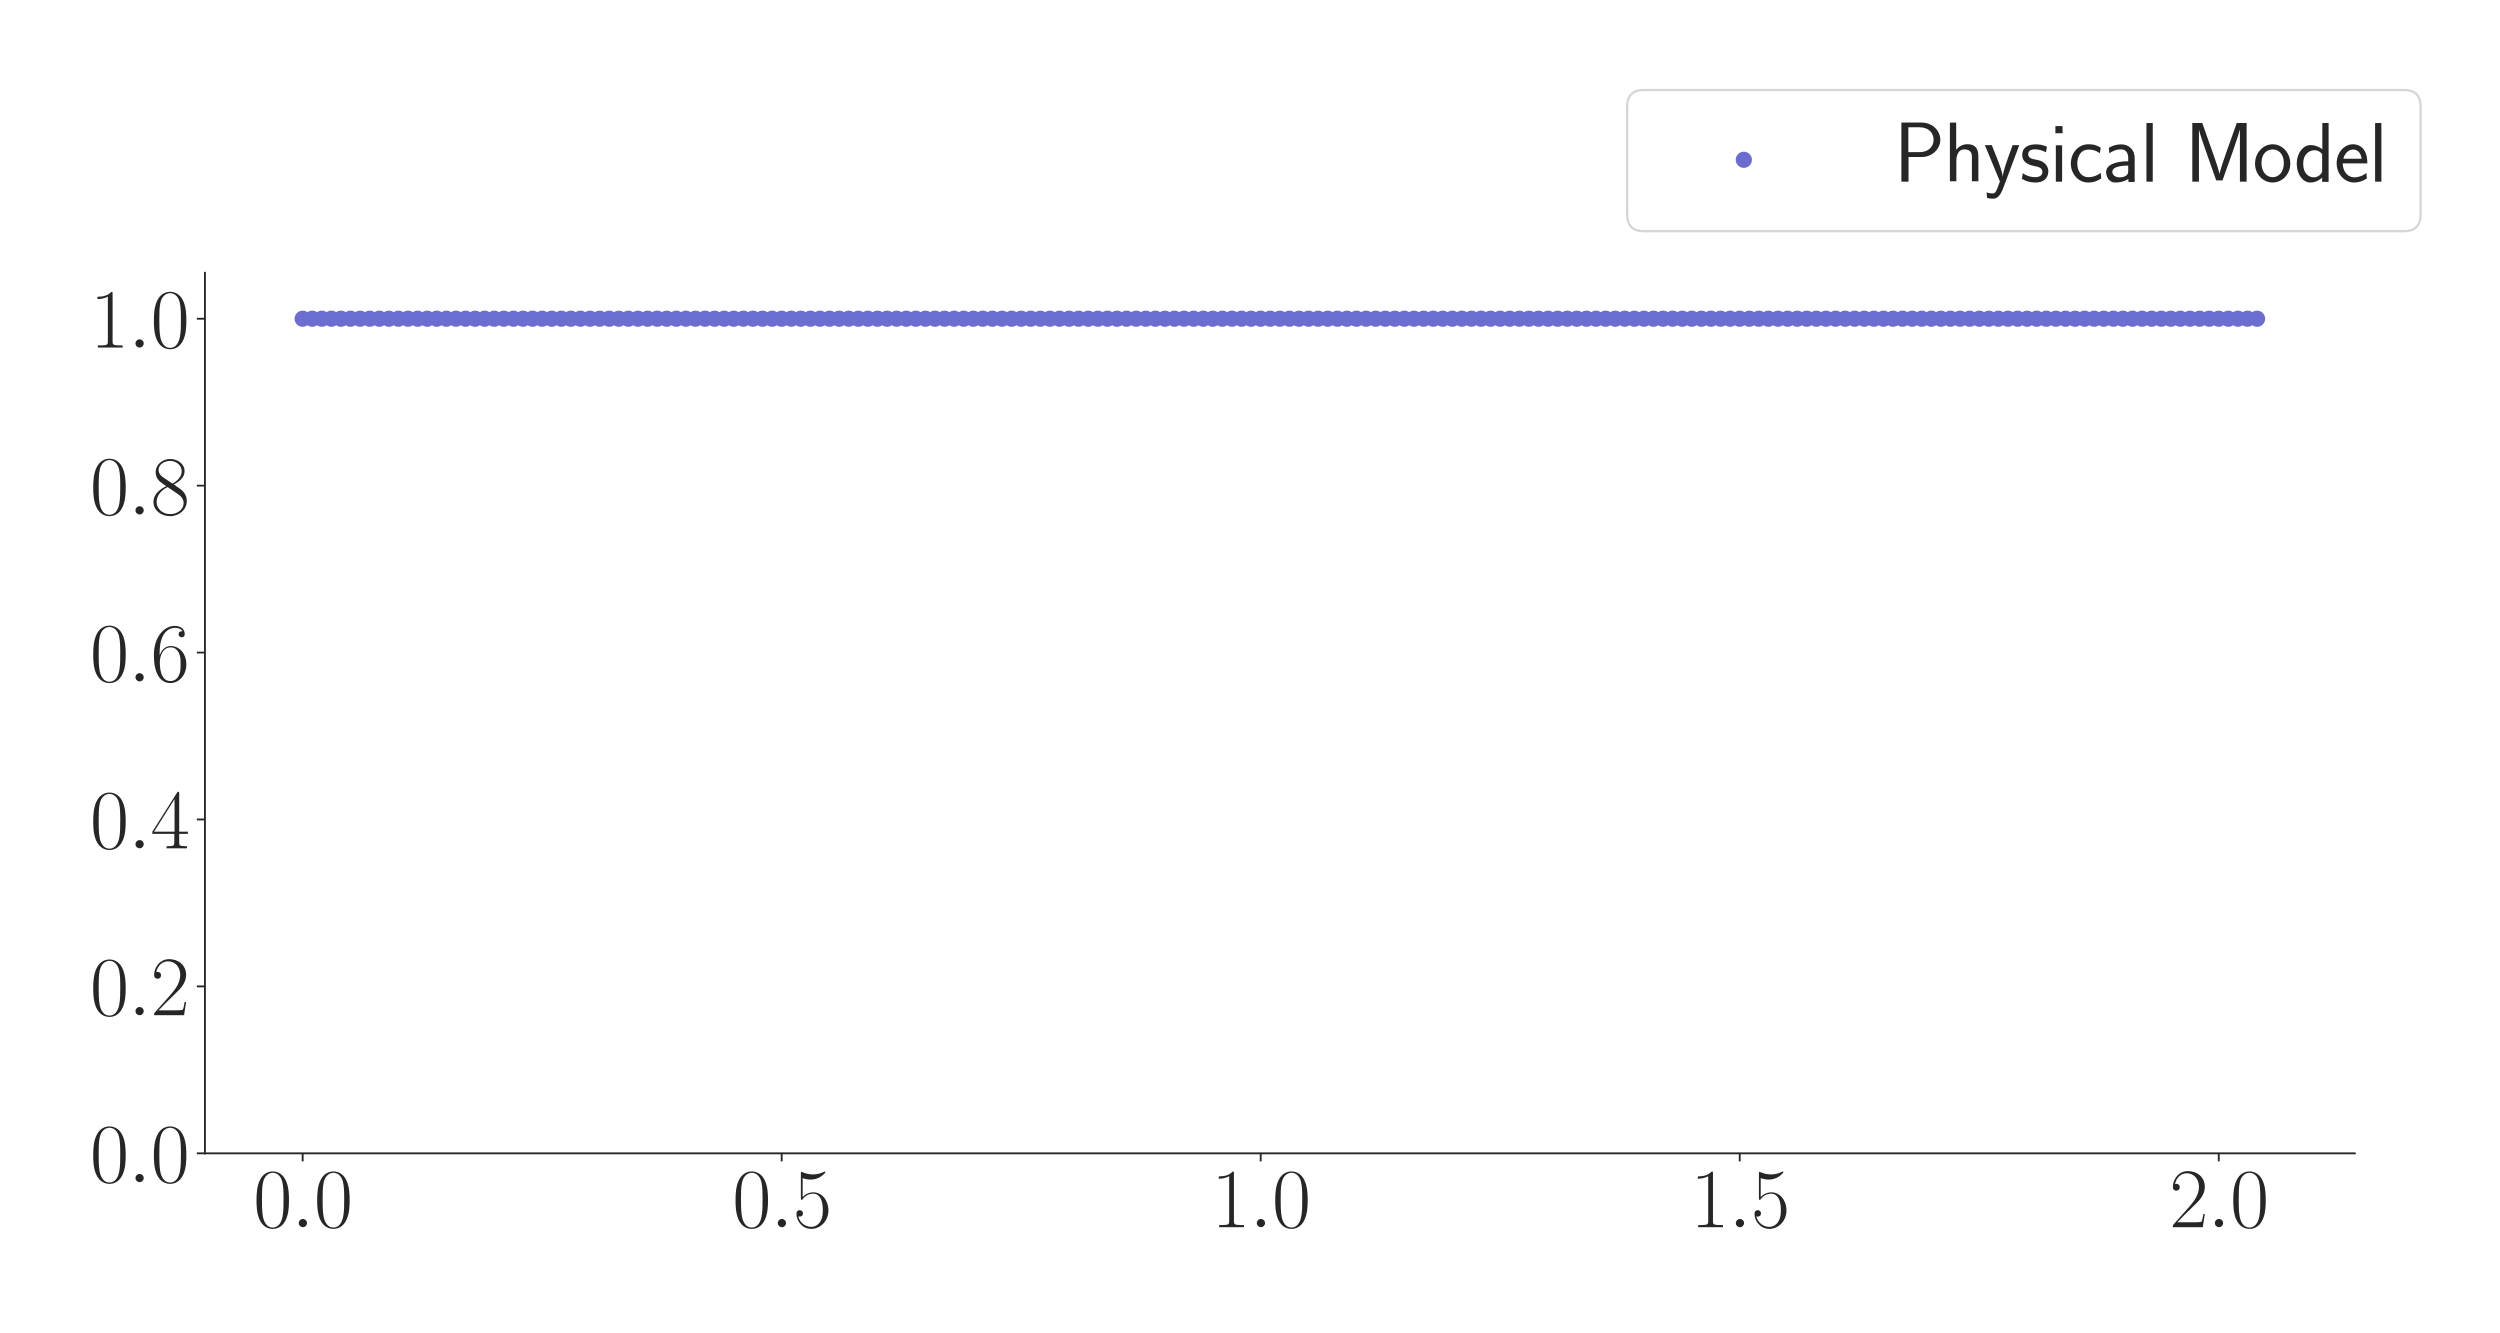 <?xml version="1.0" encoding="utf-8" standalone="no"?>
<!DOCTYPE svg PUBLIC "-//W3C//DTD SVG 1.1//EN"
  "http://www.w3.org/Graphics/SVG/1.1/DTD/svg11.dtd">
<svg xmlns:xlink="http://www.w3.org/1999/xlink" width="1080pt" height="576pt" viewBox="0 0 1080 576" xmlns="http://www.w3.org/2000/svg" version="1.1">
 <defs>
  <style type="text/css">*{stroke-linejoin: round; stroke-linecap: butt}</style>
 </defs>
 <g id="figure_1">
  <g id="patch_1">
   <path d="M 0 576 
L 1080 576 
L 1080 0 
L 0 0 
z
" style="fill: #ffffff"/>
  </g>
  <g id="axes_1">
   <g id="patch_2">
    <path d="M 88.532 498.237 
L 1017.27 498.237 
L 1017.27 117.856 
L 88.532 117.856 
z
" style="fill: #ffffff"/>
   </g>
   <g id="matplotlib.axis_1">
    <g id="xtick_1">
     <g id="line2d_1">
      <defs>
       <path id="me314210c4c" d="M 0 0 
L 0 3.5 
" style="stroke: #262626; stroke-width: 0.8"/>
      </defs>
      <g>
       <use xlink:href="#me314210c4c" x="130.747" y="498.237" style="fill: #262626; stroke: #262626; stroke-width: 0.8"/>
      </g>
     </g>
     <g id="text_1">
      <!-- $\mathdefault{0.0}$ -->
      <g style="fill: #262626" transform="translate(109.421 530.144) scale(0.36 -0.36)">
       <defs>
        <path id="CMR17-30" d="M 2688 2025 
C 2688 2416 2682 3080 2413 3591 
C 2176 4039 1798 4198 1466 4198 
C 1158 4198 768 4058 525 3597 
C 269 3118 243 2524 243 2025 
C 243 1661 250 1106 448 619 
C 723 -39 1216 -128 1466 -128 
C 1760 -128 2208 -7 2470 600 
C 2662 1042 2688 1559 2688 2025 
z
M 1466 -26 
C 1056 -26 813 325 723 812 
C 653 1188 653 1738 653 2096 
C 653 2588 653 2997 736 3387 
C 858 3929 1216 4096 1466 4096 
C 1728 4096 2067 3923 2189 3400 
C 2272 3036 2278 2607 2278 2096 
C 2278 1680 2278 1169 2202 792 
C 2067 95 1690 -26 1466 -26 
z
" transform="scale(0.016)"/>
        <path id="CMMI12-3a" d="M 1178 307 
C 1178 492 1024 619 870 619 
C 685 619 557 466 557 313 
C 557 128 710 0 864 0 
C 1050 0 1178 153 1178 307 
z
" transform="scale(0.016)"/>
       </defs>
       <use xlink:href="#CMR17-30" transform="scale(0.996)"/>
       <use xlink:href="#CMMI12-3a" transform="translate(45.69 0) scale(0.996)"/>
       <use xlink:href="#CMR17-30" transform="translate(72.788 0) scale(0.996)"/>
      </g>
     </g>
    </g>
    <g id="xtick_2">
     <g id="line2d_2">
      <g>
       <use xlink:href="#me314210c4c" x="337.686" y="498.237" style="fill: #262626; stroke: #262626; stroke-width: 0.8"/>
      </g>
     </g>
     <g id="text_2">
      <!-- $\mathdefault{0.5}$ -->
      <g style="fill: #262626" transform="translate(316.359 530.144) scale(0.36 -0.36)">
       <defs>
        <path id="CMR17-35" d="M 730 3692 
C 794 3666 1056 3584 1325 3584 
C 1920 3584 2246 3911 2432 4100 
C 2432 4157 2432 4192 2394 4192 
C 2387 4192 2374 4192 2323 4163 
C 2099 4058 1837 3973 1517 3973 
C 1325 3973 1037 3999 723 4139 
C 653 4171 640 4171 634 4171 
C 602 4171 595 4164 595 4037 
L 595 2203 
C 595 2089 595 2057 659 2057 
C 691 2057 704 2070 736 2114 
C 941 2401 1222 2522 1542 2522 
C 1766 2522 2246 2382 2246 1289 
C 2246 1085 2246 715 2054 421 
C 1894 159 1645 25 1370 25 
C 947 25 518 320 403 814 
C 429 807 480 795 506 795 
C 589 795 749 840 749 1038 
C 749 1210 627 1280 506 1280 
C 358 1280 262 1190 262 1011 
C 262 454 704 -128 1382 -128 
C 2042 -128 2669 440 2669 1264 
C 2669 2030 2170 2624 1549 2624 
C 1222 2624 947 2503 730 2274 
L 730 3692 
z
" transform="scale(0.016)"/>
       </defs>
       <use xlink:href="#CMR17-30" transform="scale(0.996)"/>
       <use xlink:href="#CMMI12-3a" transform="translate(45.69 0) scale(0.996)"/>
       <use xlink:href="#CMR17-35" transform="translate(72.788 0) scale(0.996)"/>
      </g>
     </g>
    </g>
    <g id="xtick_3">
     <g id="line2d_3">
      <g>
       <use xlink:href="#me314210c4c" x="544.624" y="498.237" style="fill: #262626; stroke: #262626; stroke-width: 0.8"/>
      </g>
     </g>
     <g id="text_3">
      <!-- $\mathdefault{1.0}$ -->
      <g style="fill: #262626" transform="translate(523.297 530.144) scale(0.36 -0.36)">
       <defs>
        <path id="CMR17-31" d="M 1702 4058 
C 1702 4192 1696 4192 1606 4192 
C 1357 3916 979 3827 621 3827 
C 602 3827 570 3827 563 3808 
C 557 3795 557 3782 557 3648 
C 755 3648 1088 3686 1344 3839 
L 1344 461 
C 1344 236 1331 160 781 160 
L 589 160 
L 589 0 
C 896 0 1216 0 1523 0 
C 1830 0 2150 0 2458 0 
L 2458 160 
L 2266 160 
C 1715 160 1702 230 1702 458 
L 1702 4058 
z
" transform="scale(0.016)"/>
       </defs>
       <use xlink:href="#CMR17-31" transform="scale(0.996)"/>
       <use xlink:href="#CMMI12-3a" transform="translate(45.69 0) scale(0.996)"/>
       <use xlink:href="#CMR17-30" transform="translate(72.788 0) scale(0.996)"/>
      </g>
     </g>
    </g>
    <g id="xtick_4">
     <g id="line2d_4">
      <g>
       <use xlink:href="#me314210c4c" x="751.562" y="498.237" style="fill: #262626; stroke: #262626; stroke-width: 0.8"/>
      </g>
     </g>
     <g id="text_4">
      <!-- $\mathdefault{1.5}$ -->
      <g style="fill: #262626" transform="translate(730.236 530.144) scale(0.36 -0.36)">
       <use xlink:href="#CMR17-31" transform="scale(0.996)"/>
       <use xlink:href="#CMMI12-3a" transform="translate(45.69 0) scale(0.996)"/>
       <use xlink:href="#CMR17-35" transform="translate(72.788 0) scale(0.996)"/>
      </g>
     </g>
    </g>
    <g id="xtick_5">
     <g id="line2d_5">
      <g>
       <use xlink:href="#me314210c4c" x="958.5" y="498.237" style="fill: #262626; stroke: #262626; stroke-width: 0.8"/>
      </g>
     </g>
     <g id="text_5">
      <!-- $\mathdefault{2.0}$ -->
      <g style="fill: #262626" transform="translate(937.174 530.144) scale(0.36 -0.36)">
       <defs>
        <path id="CMR17-32" d="M 2669 989 
L 2554 989 
C 2490 536 2438 459 2413 420 
C 2381 369 1920 369 1830 369 
L 602 369 
C 832 619 1280 1072 1824 1597 
C 2214 1967 2669 2402 2669 3035 
C 2669 3790 2067 4224 1395 4224 
C 691 4224 262 3604 262 3030 
C 262 2780 448 2748 525 2748 
C 589 2748 781 2787 781 3010 
C 781 3207 614 3264 525 3264 
C 486 3264 448 3258 422 3245 
C 544 3790 915 4058 1306 4058 
C 1862 4058 2227 3617 2227 3035 
C 2227 2479 1901 2000 1536 1584 
L 262 146 
L 262 0 
L 2515 0 
L 2669 989 
z
" transform="scale(0.016)"/>
       </defs>
       <use xlink:href="#CMR17-32" transform="scale(0.996)"/>
       <use xlink:href="#CMMI12-3a" transform="translate(45.69 0) scale(0.996)"/>
       <use xlink:href="#CMR17-30" transform="translate(72.788 0) scale(0.996)"/>
      </g>
     </g>
    </g>
   </g>
   <g id="matplotlib.axis_2">
    <g id="ytick_1">
     <g id="line2d_6">
      <defs>
       <path id="m4b7f7c7881" d="M 0 0 
L -3.5 0 
" style="stroke: #262626; stroke-width: 0.8"/>
      </defs>
      <g>
       <use xlink:href="#m4b7f7c7881" x="88.532" y="498.237" style="fill: #262626; stroke: #262626; stroke-width: 0.8"/>
      </g>
     </g>
     <g id="text_6">
      <!-- $\mathdefault{0.0}$ -->
      <g style="fill: #262626" transform="translate(38.88 510.691) scale(0.36 -0.36)">
       <use xlink:href="#CMR17-30" transform="scale(0.996)"/>
       <use xlink:href="#CMMI12-3a" transform="translate(45.69 0) scale(0.996)"/>
       <use xlink:href="#CMR17-30" transform="translate(72.788 0) scale(0.996)"/>
      </g>
     </g>
    </g>
    <g id="ytick_2">
     <g id="line2d_7">
      <g>
       <use xlink:href="#m4b7f7c7881" x="88.532" y="426.127" style="fill: #262626; stroke: #262626; stroke-width: 0.8"/>
      </g>
     </g>
     <g id="text_7">
      <!-- $\mathdefault{0.2}$ -->
      <g style="fill: #262626" transform="translate(38.88 438.58) scale(0.36 -0.36)">
       <use xlink:href="#CMR17-30" transform="scale(0.996)"/>
       <use xlink:href="#CMMI12-3a" transform="translate(45.69 0) scale(0.996)"/>
       <use xlink:href="#CMR17-32" transform="translate(72.788 0) scale(0.996)"/>
      </g>
     </g>
    </g>
    <g id="ytick_3">
     <g id="line2d_8">
      <g>
       <use xlink:href="#m4b7f7c7881" x="88.532" y="354.017" style="fill: #262626; stroke: #262626; stroke-width: 0.8"/>
      </g>
     </g>
     <g id="text_8">
      <!-- $\mathdefault{0.4}$ -->
      <g style="fill: #262626" transform="translate(38.88 366.47) scale(0.36 -0.36)">
       <defs>
        <path id="CMR17-34" d="M 2150 4122 
C 2150 4256 2144 4256 2029 4256 
L 128 1254 
L 128 1088 
L 1779 1088 
L 1779 457 
C 1779 224 1766 160 1318 160 
L 1197 160 
L 1197 0 
C 1402 0 1747 0 1965 0 
C 2182 0 2528 0 2733 0 
L 2733 160 
L 2611 160 
C 2163 160 2150 224 2150 457 
L 2150 1088 
L 2803 1088 
L 2803 1254 
L 2150 1254 
L 2150 4122 
z
M 1798 3703 
L 1798 1254 
L 256 1254 
L 1798 3703 
z
" transform="scale(0.016)"/>
       </defs>
       <use xlink:href="#CMR17-30" transform="scale(0.996)"/>
       <use xlink:href="#CMMI12-3a" transform="translate(45.69 0) scale(0.996)"/>
       <use xlink:href="#CMR17-34" transform="translate(72.788 0) scale(0.996)"/>
      </g>
     </g>
    </g>
    <g id="ytick_4">
     <g id="line2d_9">
      <g>
       <use xlink:href="#m4b7f7c7881" x="88.532" y="281.907" style="fill: #262626; stroke: #262626; stroke-width: 0.8"/>
      </g>
     </g>
     <g id="text_9">
      <!-- $\mathdefault{0.6}$ -->
      <g style="fill: #262626" transform="translate(38.88 294.36) scale(0.36 -0.36)">
       <defs>
        <path id="CMR17-36" d="M 678 2176 
C 678 3690 1395 4032 1811 4032 
C 1946 4032 2272 4009 2400 3776 
C 2298 3776 2106 3776 2106 3553 
C 2106 3381 2246 3323 2336 3323 
C 2394 3323 2566 3348 2566 3560 
C 2566 3954 2246 4179 1805 4179 
C 1043 4179 243 3390 243 1984 
C 243 253 966 -128 1478 -128 
C 2099 -128 2688 427 2688 1283 
C 2688 2081 2170 2662 1517 2662 
C 1126 2662 838 2407 678 1960 
L 678 2176 
z
M 1478 25 
C 691 25 691 1200 691 1436 
C 691 1896 909 2560 1504 2560 
C 1613 2560 1926 2560 2138 2120 
C 2253 1870 2253 1609 2253 1289 
C 2253 944 2253 690 2118 434 
C 1978 171 1773 25 1478 25 
z
" transform="scale(0.016)"/>
       </defs>
       <use xlink:href="#CMR17-30" transform="scale(0.996)"/>
       <use xlink:href="#CMMI12-3a" transform="translate(45.69 0) scale(0.996)"/>
       <use xlink:href="#CMR17-36" transform="translate(72.788 0) scale(0.996)"/>
      </g>
     </g>
    </g>
    <g id="ytick_5">
     <g id="line2d_10">
      <g>
       <use xlink:href="#m4b7f7c7881" x="88.532" y="209.797" style="fill: #262626; stroke: #262626; stroke-width: 0.8"/>
      </g>
     </g>
     <g id="text_10">
      <!-- $\mathdefault{0.8}$ -->
      <g style="fill: #262626" transform="translate(38.88 222.25) scale(0.36 -0.36)">
       <defs>
        <path id="CMR17-38" d="M 1741 2264 
C 2144 2467 2554 2773 2554 3263 
C 2554 3841 1990 4179 1472 4179 
C 890 4179 378 3759 378 3180 
C 378 3021 416 2747 666 2505 
C 730 2442 998 2251 1171 2130 
C 883 1983 211 1634 211 934 
C 211 279 838 -128 1459 -128 
C 2144 -128 2720 362 2720 1010 
C 2720 1590 2330 1857 2074 2029 
L 1741 2264 
z
M 902 2822 
C 851 2854 595 3051 595 3351 
C 595 3739 998 4032 1459 4032 
C 1965 4032 2336 3676 2336 3262 
C 2336 2669 1670 2331 1638 2331 
C 1632 2331 1626 2331 1574 2370 
L 902 2822 
z
M 2080 1519 
C 2176 1449 2483 1240 2483 851 
C 2483 381 2010 25 1472 25 
C 890 25 448 438 448 940 
C 448 1443 838 1862 1280 2060 
L 2080 1519 
z
" transform="scale(0.016)"/>
       </defs>
       <use xlink:href="#CMR17-30" transform="scale(0.996)"/>
       <use xlink:href="#CMMI12-3a" transform="translate(45.69 0) scale(0.996)"/>
       <use xlink:href="#CMR17-38" transform="translate(72.788 0) scale(0.996)"/>
      </g>
     </g>
    </g>
    <g id="ytick_6">
     <g id="line2d_11">
      <g>
       <use xlink:href="#m4b7f7c7881" x="88.532" y="137.686" style="fill: #262626; stroke: #262626; stroke-width: 0.8"/>
      </g>
     </g>
     <g id="text_11">
      <!-- $\mathdefault{1.0}$ -->
      <g style="fill: #262626" transform="translate(38.88 150.14) scale(0.36 -0.36)">
       <use xlink:href="#CMR17-31" transform="scale(0.996)"/>
       <use xlink:href="#CMMI12-3a" transform="translate(45.69 0) scale(0.996)"/>
       <use xlink:href="#CMR17-30" transform="translate(72.788 0) scale(0.996)"/>
      </g>
     </g>
    </g>
   </g>
   <g id="PathCollection_1">
    <defs>
     <path id="m9edd2c55f3" d="M 0 3 
C 0.796 3 1.559 2.684 2.121 2.121 
C 2.684 1.559 3 0.796 3 0 
C 3 -0.796 2.684 -1.559 2.121 -2.121 
C 1.559 -2.684 0.796 -3 0 -3 
C -0.796 -3 -1.559 -2.684 -2.121 -2.121 
C -2.684 -1.559 -3 -0.796 -3 0 
C -3 0.796 -2.684 1.559 -2.121 2.121 
C -1.559 2.684 -0.796 3 0 3 
z
" style="stroke: #6b6ecf"/>
    </defs>
    <g clip-path="url(#pb41bac55e7)">
     <use xlink:href="#m9edd2c55f3" x="130.747" y="137.686" style="fill: #6b6ecf; stroke: #6b6ecf"/>
     <use xlink:href="#m9edd2c55f3" x="134.886" y="137.686" style="fill: #6b6ecf; stroke: #6b6ecf"/>
     <use xlink:href="#m9edd2c55f3" x="139.025" y="137.686" style="fill: #6b6ecf; stroke: #6b6ecf"/>
     <use xlink:href="#m9edd2c55f3" x="143.164" y="137.686" style="fill: #6b6ecf; stroke: #6b6ecf"/>
     <use xlink:href="#m9edd2c55f3" x="147.303" y="137.686" style="fill: #6b6ecf; stroke: #6b6ecf"/>
     <use xlink:href="#m9edd2c55f3" x="151.441" y="137.686" style="fill: #6b6ecf; stroke: #6b6ecf"/>
     <use xlink:href="#m9edd2c55f3" x="155.58" y="137.686" style="fill: #6b6ecf; stroke: #6b6ecf"/>
     <use xlink:href="#m9edd2c55f3" x="159.719" y="137.686" style="fill: #6b6ecf; stroke: #6b6ecf"/>
     <use xlink:href="#m9edd2c55f3" x="163.858" y="137.686" style="fill: #6b6ecf; stroke: #6b6ecf"/>
     <use xlink:href="#m9edd2c55f3" x="167.996" y="137.686" style="fill: #6b6ecf; stroke: #6b6ecf"/>
     <use xlink:href="#m9edd2c55f3" x="172.135" y="137.686" style="fill: #6b6ecf; stroke: #6b6ecf"/>
     <use xlink:href="#m9edd2c55f3" x="176.274" y="137.686" style="fill: #6b6ecf; stroke: #6b6ecf"/>
     <use xlink:href="#m9edd2c55f3" x="180.413" y="137.686" style="fill: #6b6ecf; stroke: #6b6ecf"/>
     <use xlink:href="#m9edd2c55f3" x="184.551" y="137.686" style="fill: #6b6ecf; stroke: #6b6ecf"/>
     <use xlink:href="#m9edd2c55f3" x="188.69" y="137.686" style="fill: #6b6ecf; stroke: #6b6ecf"/>
     <use xlink:href="#m9edd2c55f3" x="192.829" y="137.686" style="fill: #6b6ecf; stroke: #6b6ecf"/>
     <use xlink:href="#m9edd2c55f3" x="196.968" y="137.686" style="fill: #6b6ecf; stroke: #6b6ecf"/>
     <use xlink:href="#m9edd2c55f3" x="201.106" y="137.686" style="fill: #6b6ecf; stroke: #6b6ecf"/>
     <use xlink:href="#m9edd2c55f3" x="205.245" y="137.686" style="fill: #6b6ecf; stroke: #6b6ecf"/>
     <use xlink:href="#m9edd2c55f3" x="209.384" y="137.686" style="fill: #6b6ecf; stroke: #6b6ecf"/>
     <use xlink:href="#m9edd2c55f3" x="213.523" y="137.686" style="fill: #6b6ecf; stroke: #6b6ecf"/>
     <use xlink:href="#m9edd2c55f3" x="217.661" y="137.686" style="fill: #6b6ecf; stroke: #6b6ecf"/>
     <use xlink:href="#m9edd2c55f3" x="221.8" y="137.686" style="fill: #6b6ecf; stroke: #6b6ecf"/>
     <use xlink:href="#m9edd2c55f3" x="225.939" y="137.686" style="fill: #6b6ecf; stroke: #6b6ecf"/>
     <use xlink:href="#m9edd2c55f3" x="230.078" y="137.686" style="fill: #6b6ecf; stroke: #6b6ecf"/>
     <use xlink:href="#m9edd2c55f3" x="234.216" y="137.686" style="fill: #6b6ecf; stroke: #6b6ecf"/>
     <use xlink:href="#m9edd2c55f3" x="238.355" y="137.686" style="fill: #6b6ecf; stroke: #6b6ecf"/>
     <use xlink:href="#m9edd2c55f3" x="242.494" y="137.686" style="fill: #6b6ecf; stroke: #6b6ecf"/>
     <use xlink:href="#m9edd2c55f3" x="246.633" y="137.686" style="fill: #6b6ecf; stroke: #6b6ecf"/>
     <use xlink:href="#m9edd2c55f3" x="250.772" y="137.686" style="fill: #6b6ecf; stroke: #6b6ecf"/>
     <use xlink:href="#m9edd2c55f3" x="254.91" y="137.686" style="fill: #6b6ecf; stroke: #6b6ecf"/>
     <use xlink:href="#m9edd2c55f3" x="259.049" y="137.686" style="fill: #6b6ecf; stroke: #6b6ecf"/>
     <use xlink:href="#m9edd2c55f3" x="263.188" y="137.686" style="fill: #6b6ecf; stroke: #6b6ecf"/>
     <use xlink:href="#m9edd2c55f3" x="267.327" y="137.686" style="fill: #6b6ecf; stroke: #6b6ecf"/>
     <use xlink:href="#m9edd2c55f3" x="271.465" y="137.686" style="fill: #6b6ecf; stroke: #6b6ecf"/>
     <use xlink:href="#m9edd2c55f3" x="275.604" y="137.686" style="fill: #6b6ecf; stroke: #6b6ecf"/>
     <use xlink:href="#m9edd2c55f3" x="279.743" y="137.686" style="fill: #6b6ecf; stroke: #6b6ecf"/>
     <use xlink:href="#m9edd2c55f3" x="283.882" y="137.686" style="fill: #6b6ecf; stroke: #6b6ecf"/>
     <use xlink:href="#m9edd2c55f3" x="288.02" y="137.686" style="fill: #6b6ecf; stroke: #6b6ecf"/>
     <use xlink:href="#m9edd2c55f3" x="292.159" y="137.686" style="fill: #6b6ecf; stroke: #6b6ecf"/>
     <use xlink:href="#m9edd2c55f3" x="296.298" y="137.686" style="fill: #6b6ecf; stroke: #6b6ecf"/>
     <use xlink:href="#m9edd2c55f3" x="300.437" y="137.686" style="fill: #6b6ecf; stroke: #6b6ecf"/>
     <use xlink:href="#m9edd2c55f3" x="304.575" y="137.686" style="fill: #6b6ecf; stroke: #6b6ecf"/>
     <use xlink:href="#m9edd2c55f3" x="308.714" y="137.686" style="fill: #6b6ecf; stroke: #6b6ecf"/>
     <use xlink:href="#m9edd2c55f3" x="312.853" y="137.686" style="fill: #6b6ecf; stroke: #6b6ecf"/>
     <use xlink:href="#m9edd2c55f3" x="316.992" y="137.686" style="fill: #6b6ecf; stroke: #6b6ecf"/>
     <use xlink:href="#m9edd2c55f3" x="321.13" y="137.686" style="fill: #6b6ecf; stroke: #6b6ecf"/>
     <use xlink:href="#m9edd2c55f3" x="325.269" y="137.686" style="fill: #6b6ecf; stroke: #6b6ecf"/>
     <use xlink:href="#m9edd2c55f3" x="329.408" y="137.686" style="fill: #6b6ecf; stroke: #6b6ecf"/>
     <use xlink:href="#m9edd2c55f3" x="333.547" y="137.686" style="fill: #6b6ecf; stroke: #6b6ecf"/>
     <use xlink:href="#m9edd2c55f3" x="337.686" y="137.686" style="fill: #6b6ecf; stroke: #6b6ecf"/>
     <use xlink:href="#m9edd2c55f3" x="341.824" y="137.686" style="fill: #6b6ecf; stroke: #6b6ecf"/>
     <use xlink:href="#m9edd2c55f3" x="345.963" y="137.686" style="fill: #6b6ecf; stroke: #6b6ecf"/>
     <use xlink:href="#m9edd2c55f3" x="350.102" y="137.686" style="fill: #6b6ecf; stroke: #6b6ecf"/>
     <use xlink:href="#m9edd2c55f3" x="354.241" y="137.686" style="fill: #6b6ecf; stroke: #6b6ecf"/>
     <use xlink:href="#m9edd2c55f3" x="358.379" y="137.686" style="fill: #6b6ecf; stroke: #6b6ecf"/>
     <use xlink:href="#m9edd2c55f3" x="362.518" y="137.686" style="fill: #6b6ecf; stroke: #6b6ecf"/>
     <use xlink:href="#m9edd2c55f3" x="366.657" y="137.686" style="fill: #6b6ecf; stroke: #6b6ecf"/>
     <use xlink:href="#m9edd2c55f3" x="370.796" y="137.686" style="fill: #6b6ecf; stroke: #6b6ecf"/>
     <use xlink:href="#m9edd2c55f3" x="374.934" y="137.686" style="fill: #6b6ecf; stroke: #6b6ecf"/>
     <use xlink:href="#m9edd2c55f3" x="379.073" y="137.686" style="fill: #6b6ecf; stroke: #6b6ecf"/>
     <use xlink:href="#m9edd2c55f3" x="383.212" y="137.686" style="fill: #6b6ecf; stroke: #6b6ecf"/>
     <use xlink:href="#m9edd2c55f3" x="387.351" y="137.686" style="fill: #6b6ecf; stroke: #6b6ecf"/>
     <use xlink:href="#m9edd2c55f3" x="391.489" y="137.686" style="fill: #6b6ecf; stroke: #6b6ecf"/>
     <use xlink:href="#m9edd2c55f3" x="395.628" y="137.686" style="fill: #6b6ecf; stroke: #6b6ecf"/>
     <use xlink:href="#m9edd2c55f3" x="399.767" y="137.686" style="fill: #6b6ecf; stroke: #6b6ecf"/>
     <use xlink:href="#m9edd2c55f3" x="403.906" y="137.686" style="fill: #6b6ecf; stroke: #6b6ecf"/>
     <use xlink:href="#m9edd2c55f3" x="408.044" y="137.686" style="fill: #6b6ecf; stroke: #6b6ecf"/>
     <use xlink:href="#m9edd2c55f3" x="412.183" y="137.686" style="fill: #6b6ecf; stroke: #6b6ecf"/>
     <use xlink:href="#m9edd2c55f3" x="416.322" y="137.686" style="fill: #6b6ecf; stroke: #6b6ecf"/>
     <use xlink:href="#m9edd2c55f3" x="420.461" y="137.686" style="fill: #6b6ecf; stroke: #6b6ecf"/>
     <use xlink:href="#m9edd2c55f3" x="424.599" y="137.686" style="fill: #6b6ecf; stroke: #6b6ecf"/>
     <use xlink:href="#m9edd2c55f3" x="428.738" y="137.686" style="fill: #6b6ecf; stroke: #6b6ecf"/>
     <use xlink:href="#m9edd2c55f3" x="432.877" y="137.686" style="fill: #6b6ecf; stroke: #6b6ecf"/>
     <use xlink:href="#m9edd2c55f3" x="437.016" y="137.686" style="fill: #6b6ecf; stroke: #6b6ecf"/>
     <use xlink:href="#m9edd2c55f3" x="441.155" y="137.686" style="fill: #6b6ecf; stroke: #6b6ecf"/>
     <use xlink:href="#m9edd2c55f3" x="445.293" y="137.686" style="fill: #6b6ecf; stroke: #6b6ecf"/>
     <use xlink:href="#m9edd2c55f3" x="449.432" y="137.686" style="fill: #6b6ecf; stroke: #6b6ecf"/>
     <use xlink:href="#m9edd2c55f3" x="453.571" y="137.686" style="fill: #6b6ecf; stroke: #6b6ecf"/>
     <use xlink:href="#m9edd2c55f3" x="457.71" y="137.686" style="fill: #6b6ecf; stroke: #6b6ecf"/>
     <use xlink:href="#m9edd2c55f3" x="461.848" y="137.686" style="fill: #6b6ecf; stroke: #6b6ecf"/>
     <use xlink:href="#m9edd2c55f3" x="465.987" y="137.686" style="fill: #6b6ecf; stroke: #6b6ecf"/>
     <use xlink:href="#m9edd2c55f3" x="470.126" y="137.686" style="fill: #6b6ecf; stroke: #6b6ecf"/>
     <use xlink:href="#m9edd2c55f3" x="474.265" y="137.686" style="fill: #6b6ecf; stroke: #6b6ecf"/>
     <use xlink:href="#m9edd2c55f3" x="478.403" y="137.686" style="fill: #6b6ecf; stroke: #6b6ecf"/>
     <use xlink:href="#m9edd2c55f3" x="482.542" y="137.686" style="fill: #6b6ecf; stroke: #6b6ecf"/>
     <use xlink:href="#m9edd2c55f3" x="486.681" y="137.686" style="fill: #6b6ecf; stroke: #6b6ecf"/>
     <use xlink:href="#m9edd2c55f3" x="490.82" y="137.686" style="fill: #6b6ecf; stroke: #6b6ecf"/>
     <use xlink:href="#m9edd2c55f3" x="494.958" y="137.686" style="fill: #6b6ecf; stroke: #6b6ecf"/>
     <use xlink:href="#m9edd2c55f3" x="499.097" y="137.686" style="fill: #6b6ecf; stroke: #6b6ecf"/>
     <use xlink:href="#m9edd2c55f3" x="503.236" y="137.686" style="fill: #6b6ecf; stroke: #6b6ecf"/>
     <use xlink:href="#m9edd2c55f3" x="507.375" y="137.686" style="fill: #6b6ecf; stroke: #6b6ecf"/>
     <use xlink:href="#m9edd2c55f3" x="511.513" y="137.686" style="fill: #6b6ecf; stroke: #6b6ecf"/>
     <use xlink:href="#m9edd2c55f3" x="515.652" y="137.686" style="fill: #6b6ecf; stroke: #6b6ecf"/>
     <use xlink:href="#m9edd2c55f3" x="519.791" y="137.686" style="fill: #6b6ecf; stroke: #6b6ecf"/>
     <use xlink:href="#m9edd2c55f3" x="523.93" y="137.686" style="fill: #6b6ecf; stroke: #6b6ecf"/>
     <use xlink:href="#m9edd2c55f3" x="528.068" y="137.686" style="fill: #6b6ecf; stroke: #6b6ecf"/>
     <use xlink:href="#m9edd2c55f3" x="532.207" y="137.686" style="fill: #6b6ecf; stroke: #6b6ecf"/>
     <use xlink:href="#m9edd2c55f3" x="536.346" y="137.686" style="fill: #6b6ecf; stroke: #6b6ecf"/>
     <use xlink:href="#m9edd2c55f3" x="540.485" y="137.686" style="fill: #6b6ecf; stroke: #6b6ecf"/>
     <use xlink:href="#m9edd2c55f3" x="544.624" y="137.686" style="fill: #6b6ecf; stroke: #6b6ecf"/>
     <use xlink:href="#m9edd2c55f3" x="548.762" y="137.686" style="fill: #6b6ecf; stroke: #6b6ecf"/>
     <use xlink:href="#m9edd2c55f3" x="552.901" y="137.686" style="fill: #6b6ecf; stroke: #6b6ecf"/>
     <use xlink:href="#m9edd2c55f3" x="557.04" y="137.686" style="fill: #6b6ecf; stroke: #6b6ecf"/>
     <use xlink:href="#m9edd2c55f3" x="561.179" y="137.686" style="fill: #6b6ecf; stroke: #6b6ecf"/>
     <use xlink:href="#m9edd2c55f3" x="565.317" y="137.686" style="fill: #6b6ecf; stroke: #6b6ecf"/>
     <use xlink:href="#m9edd2c55f3" x="569.456" y="137.686" style="fill: #6b6ecf; stroke: #6b6ecf"/>
     <use xlink:href="#m9edd2c55f3" x="573.595" y="137.686" style="fill: #6b6ecf; stroke: #6b6ecf"/>
     <use xlink:href="#m9edd2c55f3" x="577.734" y="137.686" style="fill: #6b6ecf; stroke: #6b6ecf"/>
     <use xlink:href="#m9edd2c55f3" x="581.872" y="137.686" style="fill: #6b6ecf; stroke: #6b6ecf"/>
     <use xlink:href="#m9edd2c55f3" x="586.011" y="137.686" style="fill: #6b6ecf; stroke: #6b6ecf"/>
     <use xlink:href="#m9edd2c55f3" x="590.15" y="137.686" style="fill: #6b6ecf; stroke: #6b6ecf"/>
     <use xlink:href="#m9edd2c55f3" x="594.289" y="137.686" style="fill: #6b6ecf; stroke: #6b6ecf"/>
     <use xlink:href="#m9edd2c55f3" x="598.427" y="137.686" style="fill: #6b6ecf; stroke: #6b6ecf"/>
     <use xlink:href="#m9edd2c55f3" x="602.566" y="137.686" style="fill: #6b6ecf; stroke: #6b6ecf"/>
     <use xlink:href="#m9edd2c55f3" x="606.705" y="137.686" style="fill: #6b6ecf; stroke: #6b6ecf"/>
     <use xlink:href="#m9edd2c55f3" x="610.844" y="137.686" style="fill: #6b6ecf; stroke: #6b6ecf"/>
     <use xlink:href="#m9edd2c55f3" x="614.982" y="137.686" style="fill: #6b6ecf; stroke: #6b6ecf"/>
     <use xlink:href="#m9edd2c55f3" x="619.121" y="137.686" style="fill: #6b6ecf; stroke: #6b6ecf"/>
     <use xlink:href="#m9edd2c55f3" x="623.26" y="137.686" style="fill: #6b6ecf; stroke: #6b6ecf"/>
     <use xlink:href="#m9edd2c55f3" x="627.399" y="137.686" style="fill: #6b6ecf; stroke: #6b6ecf"/>
     <use xlink:href="#m9edd2c55f3" x="631.538" y="137.686" style="fill: #6b6ecf; stroke: #6b6ecf"/>
     <use xlink:href="#m9edd2c55f3" x="635.676" y="137.686" style="fill: #6b6ecf; stroke: #6b6ecf"/>
     <use xlink:href="#m9edd2c55f3" x="639.815" y="137.686" style="fill: #6b6ecf; stroke: #6b6ecf"/>
     <use xlink:href="#m9edd2c55f3" x="643.954" y="137.686" style="fill: #6b6ecf; stroke: #6b6ecf"/>
     <use xlink:href="#m9edd2c55f3" x="648.093" y="137.686" style="fill: #6b6ecf; stroke: #6b6ecf"/>
     <use xlink:href="#m9edd2c55f3" x="652.231" y="137.686" style="fill: #6b6ecf; stroke: #6b6ecf"/>
     <use xlink:href="#m9edd2c55f3" x="656.37" y="137.686" style="fill: #6b6ecf; stroke: #6b6ecf"/>
     <use xlink:href="#m9edd2c55f3" x="660.509" y="137.686" style="fill: #6b6ecf; stroke: #6b6ecf"/>
     <use xlink:href="#m9edd2c55f3" x="664.648" y="137.686" style="fill: #6b6ecf; stroke: #6b6ecf"/>
     <use xlink:href="#m9edd2c55f3" x="668.786" y="137.686" style="fill: #6b6ecf; stroke: #6b6ecf"/>
     <use xlink:href="#m9edd2c55f3" x="672.925" y="137.686" style="fill: #6b6ecf; stroke: #6b6ecf"/>
     <use xlink:href="#m9edd2c55f3" x="677.064" y="137.686" style="fill: #6b6ecf; stroke: #6b6ecf"/>
     <use xlink:href="#m9edd2c55f3" x="681.203" y="137.686" style="fill: #6b6ecf; stroke: #6b6ecf"/>
     <use xlink:href="#m9edd2c55f3" x="685.341" y="137.686" style="fill: #6b6ecf; stroke: #6b6ecf"/>
     <use xlink:href="#m9edd2c55f3" x="689.48" y="137.686" style="fill: #6b6ecf; stroke: #6b6ecf"/>
     <use xlink:href="#m9edd2c55f3" x="693.619" y="137.686" style="fill: #6b6ecf; stroke: #6b6ecf"/>
     <use xlink:href="#m9edd2c55f3" x="697.758" y="137.686" style="fill: #6b6ecf; stroke: #6b6ecf"/>
     <use xlink:href="#m9edd2c55f3" x="701.896" y="137.686" style="fill: #6b6ecf; stroke: #6b6ecf"/>
     <use xlink:href="#m9edd2c55f3" x="706.035" y="137.686" style="fill: #6b6ecf; stroke: #6b6ecf"/>
     <use xlink:href="#m9edd2c55f3" x="710.174" y="137.686" style="fill: #6b6ecf; stroke: #6b6ecf"/>
     <use xlink:href="#m9edd2c55f3" x="714.313" y="137.686" style="fill: #6b6ecf; stroke: #6b6ecf"/>
     <use xlink:href="#m9edd2c55f3" x="718.451" y="137.686" style="fill: #6b6ecf; stroke: #6b6ecf"/>
     <use xlink:href="#m9edd2c55f3" x="722.59" y="137.686" style="fill: #6b6ecf; stroke: #6b6ecf"/>
     <use xlink:href="#m9edd2c55f3" x="726.729" y="137.686" style="fill: #6b6ecf; stroke: #6b6ecf"/>
     <use xlink:href="#m9edd2c55f3" x="730.868" y="137.686" style="fill: #6b6ecf; stroke: #6b6ecf"/>
     <use xlink:href="#m9edd2c55f3" x="735.007" y="137.686" style="fill: #6b6ecf; stroke: #6b6ecf"/>
     <use xlink:href="#m9edd2c55f3" x="739.145" y="137.686" style="fill: #6b6ecf; stroke: #6b6ecf"/>
     <use xlink:href="#m9edd2c55f3" x="743.284" y="137.686" style="fill: #6b6ecf; stroke: #6b6ecf"/>
     <use xlink:href="#m9edd2c55f3" x="747.423" y="137.686" style="fill: #6b6ecf; stroke: #6b6ecf"/>
     <use xlink:href="#m9edd2c55f3" x="751.562" y="137.686" style="fill: #6b6ecf; stroke: #6b6ecf"/>
     <use xlink:href="#m9edd2c55f3" x="755.7" y="137.686" style="fill: #6b6ecf; stroke: #6b6ecf"/>
     <use xlink:href="#m9edd2c55f3" x="759.839" y="137.686" style="fill: #6b6ecf; stroke: #6b6ecf"/>
     <use xlink:href="#m9edd2c55f3" x="763.978" y="137.686" style="fill: #6b6ecf; stroke: #6b6ecf"/>
     <use xlink:href="#m9edd2c55f3" x="768.117" y="137.686" style="fill: #6b6ecf; stroke: #6b6ecf"/>
     <use xlink:href="#m9edd2c55f3" x="772.255" y="137.686" style="fill: #6b6ecf; stroke: #6b6ecf"/>
     <use xlink:href="#m9edd2c55f3" x="776.394" y="137.686" style="fill: #6b6ecf; stroke: #6b6ecf"/>
     <use xlink:href="#m9edd2c55f3" x="780.533" y="137.686" style="fill: #6b6ecf; stroke: #6b6ecf"/>
     <use xlink:href="#m9edd2c55f3" x="784.672" y="137.686" style="fill: #6b6ecf; stroke: #6b6ecf"/>
     <use xlink:href="#m9edd2c55f3" x="788.81" y="137.686" style="fill: #6b6ecf; stroke: #6b6ecf"/>
     <use xlink:href="#m9edd2c55f3" x="792.949" y="137.686" style="fill: #6b6ecf; stroke: #6b6ecf"/>
     <use xlink:href="#m9edd2c55f3" x="797.088" y="137.686" style="fill: #6b6ecf; stroke: #6b6ecf"/>
     <use xlink:href="#m9edd2c55f3" x="801.227" y="137.686" style="fill: #6b6ecf; stroke: #6b6ecf"/>
     <use xlink:href="#m9edd2c55f3" x="805.365" y="137.686" style="fill: #6b6ecf; stroke: #6b6ecf"/>
     <use xlink:href="#m9edd2c55f3" x="809.504" y="137.686" style="fill: #6b6ecf; stroke: #6b6ecf"/>
     <use xlink:href="#m9edd2c55f3" x="813.643" y="137.686" style="fill: #6b6ecf; stroke: #6b6ecf"/>
     <use xlink:href="#m9edd2c55f3" x="817.782" y="137.686" style="fill: #6b6ecf; stroke: #6b6ecf"/>
     <use xlink:href="#m9edd2c55f3" x="821.921" y="137.686" style="fill: #6b6ecf; stroke: #6b6ecf"/>
     <use xlink:href="#m9edd2c55f3" x="826.059" y="137.686" style="fill: #6b6ecf; stroke: #6b6ecf"/>
     <use xlink:href="#m9edd2c55f3" x="830.198" y="137.686" style="fill: #6b6ecf; stroke: #6b6ecf"/>
     <use xlink:href="#m9edd2c55f3" x="834.337" y="137.686" style="fill: #6b6ecf; stroke: #6b6ecf"/>
     <use xlink:href="#m9edd2c55f3" x="838.476" y="137.686" style="fill: #6b6ecf; stroke: #6b6ecf"/>
     <use xlink:href="#m9edd2c55f3" x="842.614" y="137.686" style="fill: #6b6ecf; stroke: #6b6ecf"/>
     <use xlink:href="#m9edd2c55f3" x="846.753" y="137.686" style="fill: #6b6ecf; stroke: #6b6ecf"/>
     <use xlink:href="#m9edd2c55f3" x="850.892" y="137.686" style="fill: #6b6ecf; stroke: #6b6ecf"/>
     <use xlink:href="#m9edd2c55f3" x="855.031" y="137.686" style="fill: #6b6ecf; stroke: #6b6ecf"/>
     <use xlink:href="#m9edd2c55f3" x="859.169" y="137.686" style="fill: #6b6ecf; stroke: #6b6ecf"/>
     <use xlink:href="#m9edd2c55f3" x="863.308" y="137.686" style="fill: #6b6ecf; stroke: #6b6ecf"/>
     <use xlink:href="#m9edd2c55f3" x="867.447" y="137.686" style="fill: #6b6ecf; stroke: #6b6ecf"/>
     <use xlink:href="#m9edd2c55f3" x="871.586" y="137.686" style="fill: #6b6ecf; stroke: #6b6ecf"/>
     <use xlink:href="#m9edd2c55f3" x="875.724" y="137.686" style="fill: #6b6ecf; stroke: #6b6ecf"/>
     <use xlink:href="#m9edd2c55f3" x="879.863" y="137.686" style="fill: #6b6ecf; stroke: #6b6ecf"/>
     <use xlink:href="#m9edd2c55f3" x="884.002" y="137.686" style="fill: #6b6ecf; stroke: #6b6ecf"/>
     <use xlink:href="#m9edd2c55f3" x="888.141" y="137.686" style="fill: #6b6ecf; stroke: #6b6ecf"/>
     <use xlink:href="#m9edd2c55f3" x="892.279" y="137.686" style="fill: #6b6ecf; stroke: #6b6ecf"/>
     <use xlink:href="#m9edd2c55f3" x="896.418" y="137.686" style="fill: #6b6ecf; stroke: #6b6ecf"/>
     <use xlink:href="#m9edd2c55f3" x="900.557" y="137.686" style="fill: #6b6ecf; stroke: #6b6ecf"/>
     <use xlink:href="#m9edd2c55f3" x="904.696" y="137.686" style="fill: #6b6ecf; stroke: #6b6ecf"/>
     <use xlink:href="#m9edd2c55f3" x="908.834" y="137.686" style="fill: #6b6ecf; stroke: #6b6ecf"/>
     <use xlink:href="#m9edd2c55f3" x="912.973" y="137.686" style="fill: #6b6ecf; stroke: #6b6ecf"/>
     <use xlink:href="#m9edd2c55f3" x="917.112" y="137.686" style="fill: #6b6ecf; stroke: #6b6ecf"/>
     <use xlink:href="#m9edd2c55f3" x="921.251" y="137.686" style="fill: #6b6ecf; stroke: #6b6ecf"/>
     <use xlink:href="#m9edd2c55f3" x="925.39" y="137.686" style="fill: #6b6ecf; stroke: #6b6ecf"/>
     <use xlink:href="#m9edd2c55f3" x="929.528" y="137.686" style="fill: #6b6ecf; stroke: #6b6ecf"/>
     <use xlink:href="#m9edd2c55f3" x="933.667" y="137.686" style="fill: #6b6ecf; stroke: #6b6ecf"/>
     <use xlink:href="#m9edd2c55f3" x="937.806" y="137.686" style="fill: #6b6ecf; stroke: #6b6ecf"/>
     <use xlink:href="#m9edd2c55f3" x="941.945" y="137.686" style="fill: #6b6ecf; stroke: #6b6ecf"/>
     <use xlink:href="#m9edd2c55f3" x="946.083" y="137.686" style="fill: #6b6ecf; stroke: #6b6ecf"/>
     <use xlink:href="#m9edd2c55f3" x="950.222" y="137.686" style="fill: #6b6ecf; stroke: #6b6ecf"/>
     <use xlink:href="#m9edd2c55f3" x="954.361" y="137.686" style="fill: #6b6ecf; stroke: #6b6ecf"/>
     <use xlink:href="#m9edd2c55f3" x="958.5" y="137.686" style="fill: #6b6ecf; stroke: #6b6ecf"/>
     <use xlink:href="#m9edd2c55f3" x="962.638" y="137.686" style="fill: #6b6ecf; stroke: #6b6ecf"/>
     <use xlink:href="#m9edd2c55f3" x="966.777" y="137.686" style="fill: #6b6ecf; stroke: #6b6ecf"/>
     <use xlink:href="#m9edd2c55f3" x="970.916" y="137.686" style="fill: #6b6ecf; stroke: #6b6ecf"/>
     <use xlink:href="#m9edd2c55f3" x="975.055" y="137.686" style="fill: #6b6ecf; stroke: #6b6ecf"/>
    </g>
   </g>
   <g id="patch_3">
    <path d="M 88.532 498.237 
L 88.532 117.856 
" style="fill: none; stroke: #262626; stroke-width: 0.8; stroke-linejoin: miter; stroke-linecap: square"/>
   </g>
   <g id="patch_4">
    <path d="M 88.532 498.237 
L 1017.27 498.237 
" style="fill: none; stroke: #262626; stroke-width: 0.8; stroke-linejoin: miter; stroke-linecap: square"/>
   </g>
   <g id="legend_1">
    <g id="patch_5">
     <path d="M 710.132 99.856 
L 1038.507 99.856 
Q 1045.707 99.856 1045.707 92.656 
L 1045.707 46.08 
Q 1045.707 38.88 1038.507 38.88 
L 710.132 38.88 
Q 702.932 38.88 702.932 46.08 
L 702.932 92.656 
Q 702.932 99.856 710.132 99.856 
z
" style="fill: #ffffff; opacity: 0.8; stroke: #cccccc; stroke-linejoin: miter"/>
    </g>
    <g id="PathCollection_2">
     <g>
      <use xlink:href="#m9edd2c55f3" x="753.332" y="69.03" style="fill: #6b6ecf; stroke: #6b6ecf"/>
     </g>
    </g>
    <g id="text_12">
     <!-- Physical Model -->
     <g style="fill: #262626" transform="translate(818.132 78.48) scale(0.36 -0.36)">
      <defs>
       <path id="CMSS17-50" d="M 2106 1856 
C 2874 1856 3501 2453 3501 3158 
C 3501 3850 2899 4453 2067 4453 
L 570 4453 
L 570 0 
L 1107 0 
L 1107 1856 
L 2106 1856 
z
M 1926 4096 
C 2669 4096 2995 3627 2995 3157 
C 2995 2720 2694 2226 1926 2226 
L 1094 2226 
L 1094 4096 
L 1926 4096 
z
" transform="scale(0.016)"/>
       <path id="CMSS17-68" d="M 2618 1891 
C 2618 2292 2522 2820 1798 2820 
C 1395 2820 1133 2623 947 2407 
L 947 4448 
L 474 4448 
L 474 32 
L 960 32 
L 960 1573 
C 960 1973 1114 2432 1549 2432 
C 2112 2432 2131 2056 2131 1839 
L 2131 32 
L 2618 32 
L 2618 1891 
z
" transform="scale(0.016)"/>
       <path id="CMSS17-79" d="M 2675 2752 
L 2176 2752 
C 1632 1294 1446 702 1434 383 
L 1427 383 
C 1408 696 1126 1460 902 2007 
L 602 2752 
L 83 2752 
L 1216 13 
C 1146 -178 1043 -465 1011 -529 
C 870 -885 774 -885 672 -885 
C 646 -885 442 -885 211 -809 
L 250 -1229 
C 410 -1261 570 -1280 685 -1280 
C 845 -1280 1165 -1280 1459 -497 
L 2675 2752 
z
" transform="scale(0.016)"/>
       <path id="CMSS17-73" d="M 2061 2627 
C 1683 2807 1389 2807 1197 2807 
C 742 2807 198 2648 198 2003 
C 198 1359 902 1218 1094 1179 
C 1389 1122 1715 1058 1715 740 
C 1715 337 1254 337 1171 337 
C 915 337 563 407 243 638 
L 166 210 
C 531 0 883 -64 1178 -64 
C 1965 -64 2163 416 2163 781 
C 2163 1094 1984 1305 1862 1401 
C 1651 1568 1574 1587 1050 1696 
C 960 1709 646 1779 646 2066 
C 646 2432 1050 2432 1139 2432 
C 1555 2432 1811 2303 1984 2208 
L 2061 2627 
z
" transform="scale(0.016)"/>
       <path id="CMSS17-69" d="M 979 4183 
L 442 4183 
L 442 3648 
L 979 3648 
L 979 4183 
z
M 947 2739 
L 474 2739 
L 474 0 
L 947 0 
L 947 2739 
z
" transform="scale(0.016)"/>
       <path id="CMSS17-63" d="M 2464 2541 
C 2464 2585 2170 2714 2093 2739 
C 1882 2816 1613 2816 1542 2816 
C 710 2816 211 2093 211 1363 
C 211 595 768 -64 1517 -64 
C 1946 -64 2253 76 2502 242 
L 2464 664 
C 2189 453 1869 337 1523 337 
C 1024 337 698 774 698 1369 
C 698 1831 909 2414 1549 2414 
C 1901 2414 2099 2343 2394 2145 
L 2464 2541 
z
" transform="scale(0.016)"/>
       <path id="CMSS17-61" d="M 2406 1791 
C 2406 2392 1978 2808 1402 2808 
C 1120 2808 813 2757 461 2553 
L 499 2135 
C 659 2248 934 2432 1395 2432 
C 1722 2432 1920 2180 1920 1782 
L 1920 1536 
C 896 1536 256 1238 256 726 
C 256 461 416 -64 947 -64 
C 1043 -64 1562 -64 1933 217 
L 1933 -19 
L 2406 -19 
L 2406 1791 
z
M 1920 816 
C 1920 701 1920 548 1728 434 
C 1562 325 1350 325 1261 325 
C 941 325 723 511 723 744 
C 723 1211 1722 1211 1920 1211 
L 1920 816 
z
" transform="scale(0.016)"/>
       <path id="CMSS17-6c" d="M 947 4416 
L 474 4416 
L 474 0 
L 947 0 
L 947 4416 
z
" transform="scale(0.016)"/>
       <path id="CMSS17-4d" d="M 3194 2371 
L 2886 1473 
C 2835 1307 2662 791 2624 587 
L 2618 587 
C 2598 715 2560 849 2458 1174 
C 2400 1365 2336 1562 2272 1741 
L 1325 4416 
L 576 4416 
L 576 0 
L 1075 0 
L 1075 3900 
L 1082 3900 
C 1082 3894 1139 3613 1530 2499 
L 2374 96 
L 2848 96 
L 3610 2231 
C 3661 2378 3821 2843 3891 3066 
C 3955 3257 4115 3728 4154 3913 
L 4160 3913 
L 4160 0 
L 4666 0 
L 4666 4416 
L 3923 4416 
L 3194 2371 
z
" transform="scale(0.016)"/>
       <path id="CMSS17-6f" d="M 2829 1356 
C 2829 2176 2221 2816 1504 2816 
C 768 2816 173 2157 173 1356 
C 173 544 787 -64 1498 -64 
C 2227 -64 2829 563 2829 1356 
z
M 1504 337 
C 1050 337 659 709 659 1408 
C 659 2151 1114 2427 1498 2427 
C 1914 2427 2342 2126 2342 1408 
C 2342 683 1926 337 1504 337 
z
" transform="scale(0.016)"/>
       <path id="CMSS17-64" d="M 2611 4416 
L 2138 4416 
L 2138 2438 
C 1939 2603 1613 2756 1254 2756 
C 672 2756 211 2131 211 1347 
C 211 562 666 -64 1235 -64 
C 1677 -64 1971 172 2125 306 
L 2125 -13 
L 2611 -13 
L 2611 4416 
z
M 2125 836 
C 2125 747 2125 653 1926 482 
C 1798 375 1645 325 1498 325 
C 1152 325 698 576 698 1340 
C 698 2134 1210 2368 1562 2368 
C 1798 2368 1990 2254 2125 2065 
L 2125 836 
z
" transform="scale(0.016)"/>
       <path id="CMSS17-65" d="M 2502 1377 
C 2502 1590 2490 2003 2285 2345 
C 2061 2713 1696 2816 1421 2816 
C 755 2816 192 2188 192 1375 
C 192 582 774 -64 1510 -64 
C 1798 -64 2150 19 2470 248 
C 2470 274 2458 414 2451 420 
C 2451 433 2432 630 2432 656 
C 2125 407 1773 325 1517 325 
C 1107 325 666 667 646 1377 
L 2502 1377 
z
M 698 1728 
C 781 2084 1062 2421 1421 2421 
C 1517 2421 1965 2421 2080 1728 
L 698 1728 
z
" transform="scale(0.016)"/>
      </defs>
      <use xlink:href="#CMSS17-50" transform="scale(0.996)"/>
      <use xlink:href="#CMSS17-68" transform="translate(59.736 0) scale(0.996)"/>
      <use xlink:href="#CMSS17-79" transform="translate(107.941 0) scale(0.996)"/>
      <use xlink:href="#CMSS17-73" transform="translate(150.941 0) scale(0.996)"/>
      <use xlink:href="#CMSS17-69" transform="translate(186.854 0) scale(0.996)"/>
      <use xlink:href="#CMSS17-63" transform="translate(209.035 0) scale(0.996)"/>
      <use xlink:href="#CMSS17-61" transform="translate(250.674 0) scale(0.996)"/>
      <use xlink:href="#CMSS17-6c" transform="translate(295.596 0) scale(0.996)"/>
      <use xlink:href="#CMSS17-4d" transform="translate(349.006 0) scale(0.996)"/>
      <use xlink:href="#CMSS17-6f" transform="translate(430.682 0) scale(0.996)"/>
      <use xlink:href="#CMSS17-64" transform="translate(480.128 0) scale(0.996)"/>
      <use xlink:href="#CMSS17-65" transform="translate(528.333 0) scale(0.996)"/>
      <use xlink:href="#CMSS17-6c" transform="translate(569.971 0) scale(0.996)"/>
     </g>
    </g>
   </g>
  </g>
 </g>
 <defs>
  <clipPath id="pb41bac55e7">
   <rect x="88.532" y="117.856" width="928.738" height="380.381"/>
  </clipPath>
 </defs>
</svg>
